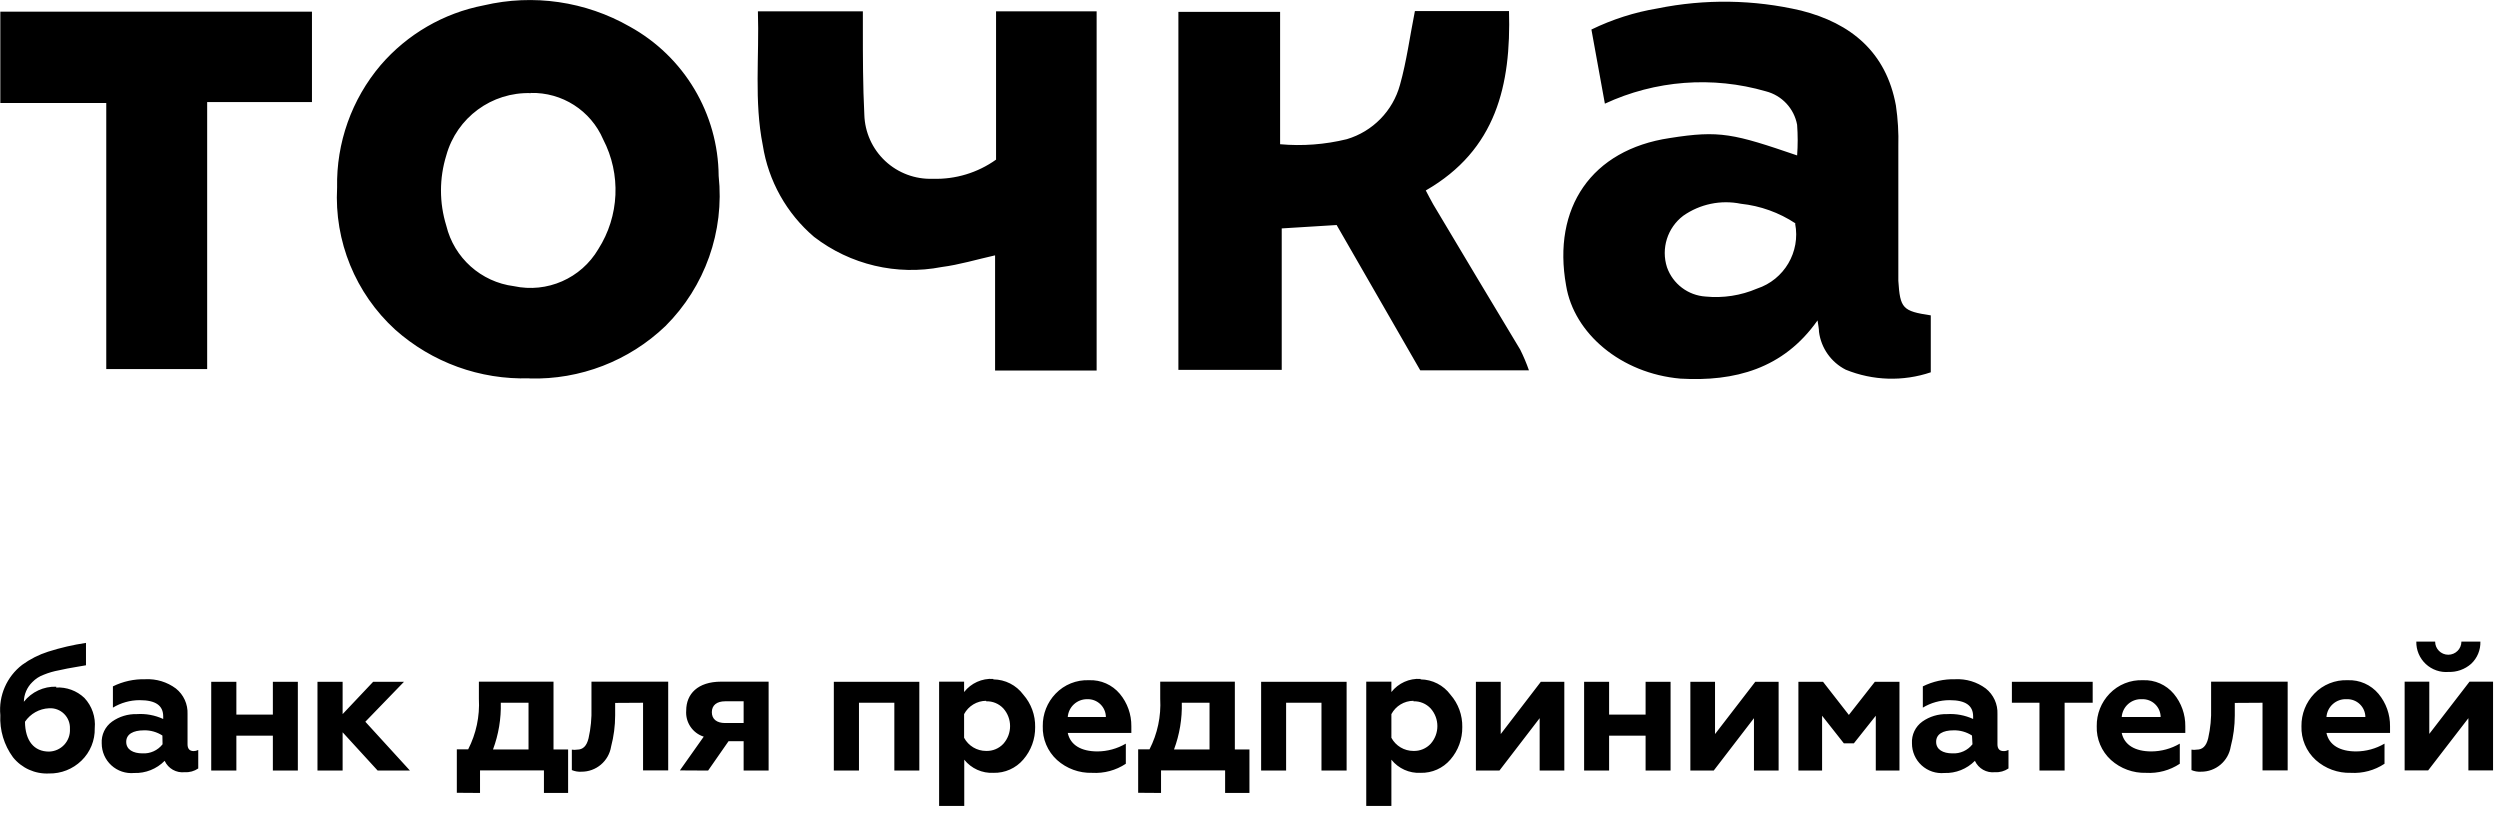 <svg xmlns="http://www.w3.org/2000/svg" width="329" height="107" viewBox="0 0 329 107">
  <path fill="#000000" d="M69.874,12.255 C64.713,12.088 60.108,15.475 58.731,20.453 C57.8,23.464 57.8,26.686 58.731,29.697 C59.759,33.941 63.301,37.109 67.633,37.66 C71.996,38.599 76.469,36.637 78.734,32.792 C81.513,28.434 81.757,22.926 79.375,18.339 C77.742,14.543 73.962,12.125 69.832,12.233 L69.874,12.255 Z M69.661,49.785 C63.173,49.991 56.853,47.698 52.006,43.381 C46.783,38.609 43.977,31.744 44.363,24.68 C44.245,18.796 46.279,13.072 50.084,8.583 C53.593,4.501 58.377,1.725 63.662,0.705 C70.19,-0.825 77.055,0.174 82.876,3.502 C90.039,7.453 94.512,14.962 94.575,23.143 C95.355,30.452 92.78,37.722 87.572,42.911 C82.775,47.503 76.342,49.986 69.704,49.807 L69.661,49.785 Z M236.286,29.398 C234.13,27.972 231.662,27.086 229.092,26.814 C226.456,26.279 223.715,26.85 221.513,28.394 C219.431,29.974 218.575,32.696 219.378,35.183 C220.15,37.365 222.149,38.877 224.459,39.026 C226.767,39.253 229.095,38.893 231.226,37.98 C234.81,36.802 236.959,33.144 236.243,29.44 L236.286,29.398 Z M236.5,20.495 C236.601,19.138 236.601,17.775 236.5,16.418 C236.104,14.28 234.506,12.565 232.401,12.02 C225.37,9.982 217.84,10.558 211.202,13.642 L209.43,3.886 C212.177,2.548 215.104,1.613 218.118,1.111 C224.363,-0.159 230.808,-0.065 237.012,1.388 C243.609,3.054 248.22,6.875 249.501,13.877 C249.763,15.658 249.87,17.458 249.821,19.257 L249.821,36.955 C250.056,40.584 250.376,40.947 254.091,41.502 L254.091,48.996 C250.442,50.227 246.471,50.106 242.904,48.654 C240.981,47.679 239.663,45.818 239.382,43.68 C239.382,43.253 239.275,42.805 239.189,42.164 C234.685,48.569 228.238,50.234 221.15,49.828 C213.315,49.145 207.124,43.872 206.099,37.574 C204.263,27.348 209.43,19.705 219.741,18.168 C226.338,17.122 228.131,17.592 236.564,20.474 L236.5,20.495 Z M175.934,29.611 L168.675,30.059 L168.675,48.675 L155.076,48.675 L155.076,1.559 L168.462,1.559 L168.462,18.98 C171.403,19.246 174.368,19.022 177.236,18.318 C180.65,17.306 183.299,14.601 184.238,11.166 C185.114,8.049 185.541,4.761 186.202,1.452 L198.585,1.452 C198.862,11.166 196.919,19.727 187.633,25.064 C187.996,25.747 188.295,26.345 188.615,26.9 C192.436,33.304 196.258,39.709 200.058,46.007 C200.5,46.892 200.885,47.805 201.21,48.739 L186.907,48.739 L175.912,29.632 L175.934,29.611 Z M131.081,1.495 L144.317,1.495 L144.317,48.761 L130.953,48.761 L130.953,33.603 C128.497,34.158 126.234,34.842 123.929,35.14 C118.018,36.291 111.898,34.845 107.128,31.17 C103.51,28.084 101.117,23.805 100.381,19.108 C99.229,13.322 99.933,7.451 99.741,1.495 L113.553,1.495 L113.553,3.63 C113.553,7.451 113.553,11.294 113.746,15.094 C113.812,17.41 114.801,19.604 116.493,21.188 C118.185,22.771 120.439,23.613 122.755,23.527 C125.731,23.623 128.657,22.738 131.081,21.008 L131.081,1.495 Z M27.263,48.569 L13.984,48.569 L13.984,13.557 L0.043,13.557 L0.043,1.538 L41.054,1.538 L41.054,13.429 L27.263,13.429 L27.263,48.569 Z M6.448,98.908 C4.484,98.908 3.31,97.499 3.288,94.98 C4.002,93.923 5.174,93.266 6.448,93.208 C7.185,93.159 7.908,93.427 8.435,93.945 C8.961,94.463 9.24,95.182 9.202,95.92 C9.249,96.685 8.981,97.437 8.462,98.001 C7.942,98.565 7.215,98.892 6.448,98.908 Z M7.409,90.369 C5.751,90.317 4.167,91.053 3.139,92.354 C3.154,91.381 3.553,90.452 4.249,89.771 C4.672,89.332 5.191,88.996 5.765,88.789 C6.405,88.529 7.07,88.336 7.75,88.213 L8.86,87.978 L10.077,87.764 L11.315,87.551 L11.315,84.605 C9.629,84.856 7.966,85.241 6.341,85.758 C5.118,86.148 3.965,86.732 2.926,87.487 C0.889,89.049 -0.2,91.55 0.043,94.105 C-0.057,96.092 0.532,98.052 1.709,99.656 C2.855,101.085 4.617,101.879 6.448,101.79 C8.039,101.821 9.577,101.214 10.718,100.104 C11.873,98.988 12.507,97.44 12.468,95.834 C12.607,94.369 12.11,92.915 11.102,91.842 C10.103,90.897 8.76,90.403 7.387,90.476 L7.409,90.369 Z M21.392,97.948 C20.758,98.755 19.77,99.202 18.745,99.143 C17.528,99.143 16.61,98.652 16.61,97.627 C16.61,96.603 17.549,96.112 18.937,96.112 C19.798,96.089 20.647,96.327 21.371,96.795 L21.392,97.948 Z M25.491,98.844 C24.957,98.844 24.68,98.545 24.68,97.948 L24.68,93.977 C24.737,92.671 24.166,91.417 23.143,90.604 C21.986,89.745 20.567,89.315 19.129,89.387 C17.651,89.348 16.185,89.671 14.859,90.326 L14.859,93.123 C15.922,92.482 17.14,92.142 18.382,92.141 C20.517,92.141 21.477,92.867 21.477,94.276 L21.477,94.617 C20.389,94.117 19.193,93.896 17.998,93.977 C16.839,93.947 15.701,94.292 14.753,94.959 C13.837,95.615 13.322,96.695 13.386,97.82 C13.382,98.922 13.843,99.975 14.656,100.719 C15.469,101.463 16.559,101.829 17.656,101.726 C19.159,101.777 20.614,101.196 21.669,100.125 C22.134,101.145 23.204,101.748 24.317,101.62 C24.946,101.659 25.57,101.486 26.089,101.129 L26.089,98.695 C25.897,98.792 25.685,98.843 25.47,98.844 L25.491,98.844 Z M31.106,101.406 L31.106,96.816 L35.909,96.816 L35.909,101.406 L39.197,101.406 L39.197,89.729 L35.909,89.729 L35.909,94.041 L31.106,94.041 L31.106,89.729 L27.797,89.729 L27.797,101.406 L31.106,101.406 Z M45.089,101.406 L45.089,96.368 L49.7,101.406 L53.948,101.406 L48.078,94.98 L53.159,89.729 L49.102,89.729 L45.089,93.977 L45.089,89.729 L41.78,89.729 L41.78,101.406 L45.089,101.406 Z M64.879,98.631 C65.612,96.666 65.96,94.579 65.904,92.482 L69.554,92.482 L69.554,98.631 L64.879,98.631 Z M63.171,104.352 L63.171,101.385 L71.582,101.385 L71.582,104.352 L74.763,104.352 L74.763,98.631 L72.842,98.631 L72.842,89.707 L63.022,89.707 L63.022,91.97 C63.148,94.269 62.662,96.56 61.613,98.61 L60.118,98.61 L60.118,104.331 L63.171,104.352 Z M84.626,92.482 L84.626,101.385 L87.935,101.385 L87.935,89.707 L77.837,89.707 L77.837,93.144 C77.879,94.493 77.75,95.842 77.453,97.158 C77.197,98.204 76.706,98.652 75.937,98.652 C75.711,98.692 75.48,98.692 75.254,98.652 L75.254,101.342 C75.645,101.508 76.069,101.581 76.492,101.556 C78.441,101.58 80.114,100.171 80.421,98.247 C80.773,96.909 80.952,95.531 80.954,94.148 L80.954,92.504 L84.626,92.482 Z M95.429,95.151 C94.318,95.151 93.678,94.639 93.678,93.721 C93.678,92.803 94.34,92.29 95.429,92.29 L97.862,92.29 L97.862,95.151 L95.429,95.151 Z M93.187,101.406 L95.877,97.542 L97.862,97.542 L97.862,101.406 L101.15,101.406 L101.15,89.707 L94.895,89.707 C91.821,89.707 90.305,91.33 90.305,93.507 C90.182,95.049 91.137,96.473 92.611,96.944 L89.472,101.385 L93.187,101.406 Z M113.041,101.406 L113.041,92.482 L117.695,92.482 L117.695,101.406 L120.983,101.406 L120.983,89.729 L109.732,89.729 L109.732,101.406 L113.041,101.406 Z M129.778,92.29 C130.633,92.263 131.457,92.605 132.041,93.23 C133.222,94.557 133.222,96.557 132.041,97.884 C131.457,98.508 130.633,98.85 129.778,98.823 C128.566,98.826 127.45,98.162 126.875,97.094 L126.875,93.977 C127.448,92.904 128.562,92.232 129.778,92.226 L129.778,92.29 Z M130.718,89.344 C129.23,89.253 127.793,89.9 126.875,91.073 L126.875,89.707 L123.587,89.707 L123.587,106.06 L126.896,106.06 L126.896,99.976 C127.824,101.138 129.254,101.782 130.739,101.705 C132.245,101.744 133.689,101.101 134.667,99.954 C135.691,98.77 136.246,97.251 136.226,95.685 C136.258,94.117 135.702,92.594 134.667,91.415 C133.74,90.162 132.277,89.418 130.718,89.408 L130.718,89.344 Z M140.517,94.361 C140.618,93.025 141.739,91.998 143.078,92.013 C143.718,91.99 144.34,92.226 144.802,92.669 C145.264,93.111 145.528,93.721 145.534,94.361 L140.517,94.361 Z M143.719,101.705 C145.29,101.8 146.849,101.38 148.159,100.51 L148.159,97.862 C147.026,98.527 145.737,98.881 144.423,98.887 C142.289,98.887 140.858,98.054 140.517,96.453 L148.885,96.453 L148.885,95.578 C148.904,94.02 148.366,92.506 147.37,91.308 C146.369,90.113 144.871,89.45 143.313,89.515 C141.661,89.448 140.059,90.093 138.915,91.287 C137.813,92.433 137.207,93.967 137.229,95.557 C137.17,97.248 137.857,98.879 139.108,100.019 C140.372,101.151 142.022,101.755 143.719,101.705 Z M154.5,98.631 C155.233,96.666 155.581,94.579 155.525,92.482 L159.175,92.482 L159.175,98.631 L154.5,98.631 Z M152.792,104.352 L152.792,101.385 L161.225,101.385 L161.225,104.352 L164.427,104.352 L164.427,98.631 L162.506,98.631 L162.506,89.707 L152.685,89.707 L152.685,91.97 C152.812,94.269 152.326,96.56 151.276,98.61 L149.782,98.61 L149.782,104.331 L152.792,104.352 Z M169.252,101.406 L169.252,92.482 L173.906,92.482 L173.906,101.406 L177.215,101.406 L177.215,89.729 L165.964,89.729 L165.964,101.406 L169.252,101.406 Z M186.01,92.29 C186.865,92.263 187.689,92.605 188.273,93.23 C189.454,94.557 189.454,96.557 188.273,97.884 C187.689,98.508 186.865,98.85 186.01,98.823 C184.798,98.826 183.682,98.162 183.107,97.094 L183.107,93.977 C183.68,92.904 184.794,92.232 186.01,92.226 L186.01,92.29 Z M186.95,89.344 C185.462,89.253 184.025,89.9 183.107,91.073 L183.107,89.707 L179.798,89.707 L179.798,106.06 L183.107,106.06 L183.107,99.976 C184.034,101.138 185.465,101.782 186.95,101.705 C188.456,101.744 189.899,101.101 190.878,99.954 C191.902,98.77 192.456,97.251 192.436,95.685 C192.468,94.117 191.912,92.594 190.878,91.415 C189.955,90.168 188.501,89.425 186.95,89.408 L186.95,89.344 Z M197.325,101.406 L202.619,94.511 L202.619,101.406 L205.864,101.406 L205.864,89.729 L202.769,89.729 L197.496,96.603 L197.496,89.729 L194.229,89.729 L194.229,101.406 L197.325,101.406 Z M211.757,101.406 L211.757,96.816 L216.56,96.816 L216.56,101.406 L219.848,101.406 L219.848,89.729 L216.56,89.729 L216.56,94.041 L211.757,94.041 L211.757,89.729 L208.469,89.729 L208.469,101.406 L211.757,101.406 Z M225.526,101.406 L230.821,94.511 L230.821,101.406 L234.066,101.406 L234.066,89.729 L230.992,89.729 L225.697,96.603 L225.697,89.729 L222.452,89.729 L222.452,101.406 L225.526,101.406 Z M239.787,101.406 L239.787,94.19 L242.648,97.82 L243.971,97.82 L246.854,94.19 L246.854,101.406 L249.97,101.406 L249.97,89.729 L246.725,89.729 L243.31,94.084 L239.915,89.729 L236.67,89.729 L236.67,101.406 L239.787,101.406 Z M259.577,97.948 C258.943,98.755 257.955,99.202 256.93,99.143 C255.713,99.143 254.795,98.652 254.795,97.627 C254.795,96.603 255.692,96.112 257.079,96.112 C257.941,96.089 258.79,96.327 259.513,96.795 L259.577,97.948 Z M263.676,98.844 C263.142,98.844 262.865,98.545 262.865,97.948 L262.865,93.977 C262.923,92.671 262.351,91.417 261.328,90.604 C260.171,89.745 258.753,89.315 257.314,89.387 C255.836,89.348 254.37,89.671 253.045,90.326 L253.045,93.123 C254.108,92.482 255.326,92.142 256.567,92.141 C258.702,92.141 259.663,92.867 259.663,94.276 L259.663,94.617 C258.587,94.124 257.407,93.904 256.226,93.977 C255.067,93.947 253.929,94.292 252.981,94.959 C252.065,95.615 251.55,96.695 251.614,97.82 C251.609,98.922 252.071,99.975 252.884,100.719 C253.697,101.463 254.787,101.829 255.884,101.726 C257.387,101.777 258.842,101.196 259.897,100.125 C260.362,101.145 261.432,101.748 262.545,101.62 C263.174,101.659 263.797,101.486 264.317,101.129 L264.317,98.695 C264.118,98.795 263.899,98.847 263.676,98.844 Z M271.703,101.406 L271.703,92.482 L275.397,92.482 L275.397,89.729 L264.765,89.729 L264.765,92.482 L268.394,92.482 L268.394,101.406 L271.703,101.406 Z M279.218,94.361 C279.32,92.983 280.506,91.939 281.886,92.013 C282.526,91.99 283.148,92.226 283.61,92.669 C284.072,93.111 284.336,93.721 284.342,94.361 L279.218,94.361 Z M282.42,101.705 C283.991,101.8 285.55,101.38 286.861,100.51 L286.861,97.862 C285.727,98.527 284.439,98.881 283.125,98.887 C280.99,98.887 279.559,98.054 279.218,96.453 L287.586,96.453 L287.586,95.578 C287.605,94.02 287.068,92.506 286.071,91.308 C285.071,90.113 283.572,89.45 282.015,89.515 C280.362,89.448 278.761,90.093 277.617,91.287 C276.515,92.433 275.909,93.967 275.93,95.557 C275.871,97.248 276.558,98.879 277.809,100.019 C279.073,101.151 280.724,101.755 282.42,101.705 Z M297.748,92.482 L297.748,101.385 L301.057,101.385 L301.057,89.707 L290.981,89.707 L290.981,93.144 C291.023,94.493 290.894,95.842 290.597,97.158 C290.34,98.204 289.849,98.652 289.081,98.652 C288.855,98.692 288.624,98.692 288.398,98.652 L288.398,101.342 C288.789,101.508 289.212,101.581 289.636,101.556 C291.585,101.58 293.257,100.171 293.564,98.247 C293.916,96.909 294.096,95.531 294.098,94.148 L294.098,92.504 L297.748,92.482 Z M306.16,94.361 C306.262,92.983 307.448,91.939 308.828,92.013 C309.468,91.99 310.089,92.226 310.552,92.669 C311.014,93.111 311.278,93.721 311.283,94.361 L306.16,94.361 Z M309.362,101.705 C310.933,101.8 312.492,101.38 313.802,100.51 L313.802,97.862 C312.669,98.527 311.38,98.881 310.066,98.887 C307.932,98.887 306.501,98.054 306.16,96.453 L314.528,96.453 L314.528,95.578 C314.547,94.02 314.009,92.506 313.013,91.308 C312.012,90.113 310.514,89.45 308.956,89.515 C307.304,89.448 305.702,90.093 304.559,91.287 C303.456,92.433 302.851,93.967 302.872,95.557 C302.813,97.248 303.5,98.879 304.751,100.019 C306.015,101.151 307.665,101.755 309.362,101.705 Z M322.214,88.426 C323.31,88.468 324.38,88.085 325.203,87.359 C326.01,86.604 326.453,85.539 326.419,84.434 L323.922,84.434 C323.922,85.389 323.147,86.163 322.192,86.163 C321.237,86.163 320.463,85.389 320.463,84.434 L317.987,84.434 C317.964,85.549 318.417,86.621 319.231,87.382 C320.046,88.144 321.146,88.523 322.256,88.426 L322.214,88.426 Z M319.545,101.385 L324.84,94.511 L324.84,101.385 L328.085,101.385 L328.085,89.707 L324.989,89.707 L319.695,96.581 L319.695,89.707 L316.45,89.707 L316.45,101.385 L319.545,101.385 Z"/>
</svg>
